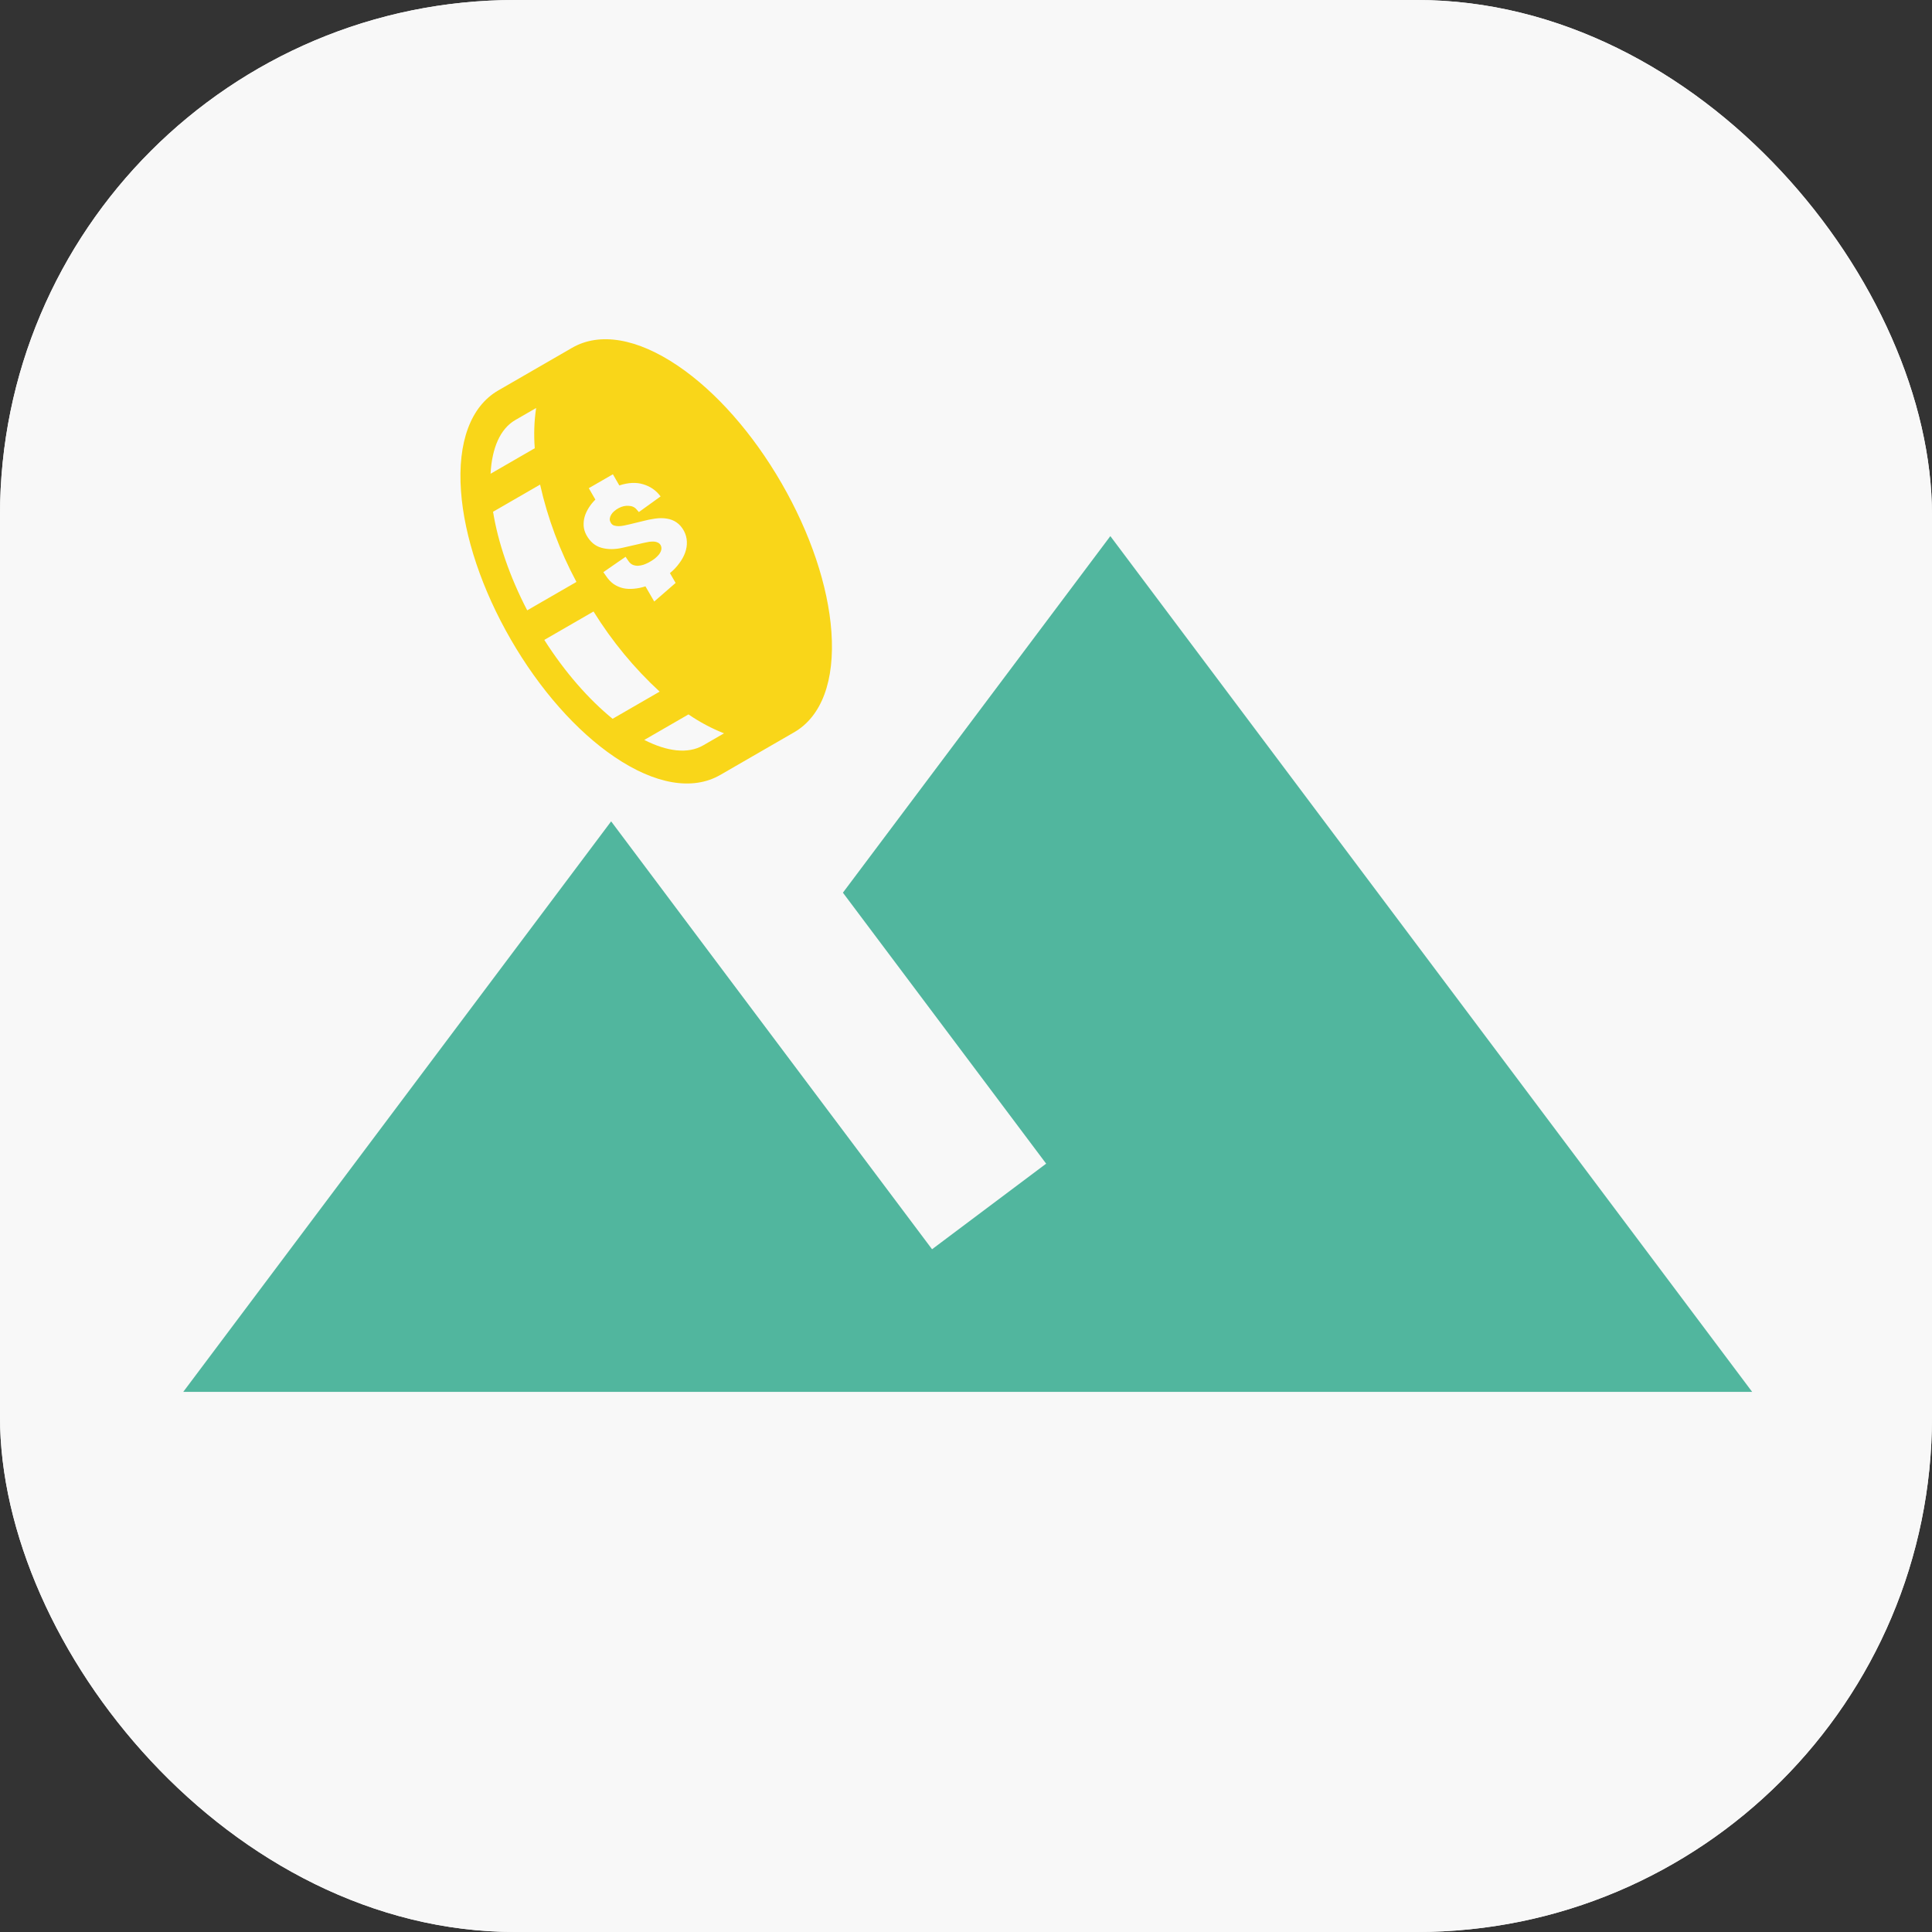 <svg width="750" height="750" viewBox="0 0 750 750" fill="none" xmlns="http://www.w3.org/2000/svg">
<rect x="0" y="0" width="750" height="750" fill="#333333" stroke="none"/>
<g clip-path="url(#clip0_404_1831)">
<rect width="750" height="750" rx="200" fill="#F8F8F8"/>
<path d="M-109 114C-109 57.995 -109 29.992 -98.101 8.601C-88.513 -10.215 -73.215 -25.513 -54.399 -35.101C-33.008 -46 -5.005 -46 51 -46H699C755.005 -46 783.008 -46 804.399 -35.101C823.215 -25.513 838.513 -10.215 848.101 8.601C859 29.992 859 57.995 859 114V798C859 854.005 859 882.008 848.101 903.399C838.513 922.215 823.215 937.513 804.399 947.101C783.008 958 755.005 958 699 958H51C-5.005 958 -33.008 958 -54.399 947.101C-73.215 937.513 -88.513 922.215 -98.101 903.399C-109 882.008 -109 854.005 -109 798V114Z" fill="#F8F8F8"/>
<path d="M431.032 208.114L327.217 346.533L406.116 451.732L361.822 484.953C315.036 422.664 237.245 318.85 237.245 318.85L71.142 540.32H680.186L431.032 208.114Z" fill="#51B69E"/>
<path d="M238.543 293.833C254.323 304.52 268.91 307.005 279.611 300.827L308.273 284.279C318.974 278.101 324.115 264.225 322.75 245.217C321.477 227.456 314.587 206.959 303.4 187.583C292.214 168.207 277.907 151.991 263.163 142.008C247.383 131.322 232.795 128.837 222.095 135.015L193.433 151.563C182.732 157.741 177.591 171.617 178.956 190.625C180.229 208.386 187.119 228.883 198.306 248.259C209.492 267.635 223.799 283.851 238.543 293.833ZM211.3 248.412L230.408 237.38C237.583 248.945 246.25 259.449 256.075 268.488L237.809 279.034C228.611 271.542 219.313 261.008 211.3 248.412ZM250.117 287.237L267.272 277.333C271.669 280.342 276.301 282.808 281.067 284.678L272.982 289.346C267.01 292.793 258.912 291.728 250.117 287.237ZM200.062 163.045L208.129 158.387C207.365 163.449 207.185 168.694 207.593 174.006L190.437 183.911C190.963 174.038 194.091 166.492 200.062 163.045ZM191.405 198.661L209.666 188.118C212.581 201.147 217.344 213.905 223.773 225.901L204.665 236.933C197.768 223.692 193.295 210.372 191.405 198.661Z" fill="#F9D619"/>
<path d="M253.967 233.51L250.567 227.621C249.044 228.115 247.547 228.422 246.075 228.54C244.621 228.687 243.235 228.621 241.919 228.341C240.586 228.033 239.352 227.495 238.216 226.727C237.108 225.942 236.111 224.882 235.225 223.546L234.22 222.106L242.845 216.145L244 217.845C244.474 218.533 245.041 219.014 245.699 219.289C246.341 219.534 247.005 219.651 247.691 219.639C248.39 219.582 249.084 219.451 249.774 219.246C250.475 218.994 251.123 218.717 251.717 218.412C252.542 217.974 253.319 217.487 254.049 216.95C254.762 216.385 255.354 215.812 255.827 215.231C256.283 214.621 256.576 214.029 256.706 213.453C256.848 212.832 256.767 212.225 256.462 211.631C256.162 211.111 255.745 210.756 255.211 210.564C254.689 210.326 254.048 210.215 253.287 210.231C252.555 210.23 251.733 210.339 250.82 210.558C249.92 210.732 248.932 210.955 247.859 211.229L241.738 212.627C238.718 213.331 235.971 213.339 233.495 212.651C231.02 211.963 229.069 210.318 227.644 207.716C227.039 206.602 226.687 205.458 226.587 204.285C226.498 203.065 226.613 201.864 226.93 200.68C227.276 199.479 227.811 198.305 228.533 197.156C229.256 196.008 230.117 194.933 231.117 193.932L228.567 189.516L237.921 184.116L240.421 188.446C243.922 187.31 247.011 187.161 249.69 188.001C252.381 188.796 254.569 190.285 256.253 192.468L256.446 192.703L248.008 198.788L247.141 197.787C246.385 196.876 245.341 196.401 244.009 196.362C242.69 196.277 241.416 196.57 240.187 197.241C239.564 197.562 238.997 197.947 238.486 198.396C237.988 198.799 237.583 199.264 237.271 199.79C236.971 200.271 236.785 200.783 236.713 201.325C236.654 201.821 236.774 202.329 237.074 202.849C237.345 203.385 237.756 203.764 238.307 203.984C238.87 204.16 239.48 204.25 240.137 204.255C240.824 204.244 241.528 204.164 242.251 204.016C242.974 203.869 243.674 203.714 244.352 203.554L249.363 202.335C251.098 201.873 252.75 201.534 254.32 201.321C255.919 201.09 257.42 201.09 258.823 201.319C260.209 201.52 261.47 202.004 262.606 202.772C263.742 203.54 264.713 204.654 265.517 206.114C266.21 207.447 266.584 208.828 266.64 210.258C266.708 211.643 266.487 213.06 265.976 214.51C265.478 215.914 264.717 217.296 263.694 218.656C262.716 220.029 261.508 221.304 260.071 222.48L262.271 226.291L253.967 233.51Z" fill="#F8F8F8"/>
</g>
<defs>
<clipPath id="clip0_404_1831">
<rect width="750" height="750" rx="200" fill="white"/>
</clipPath>
</defs>
</svg>

